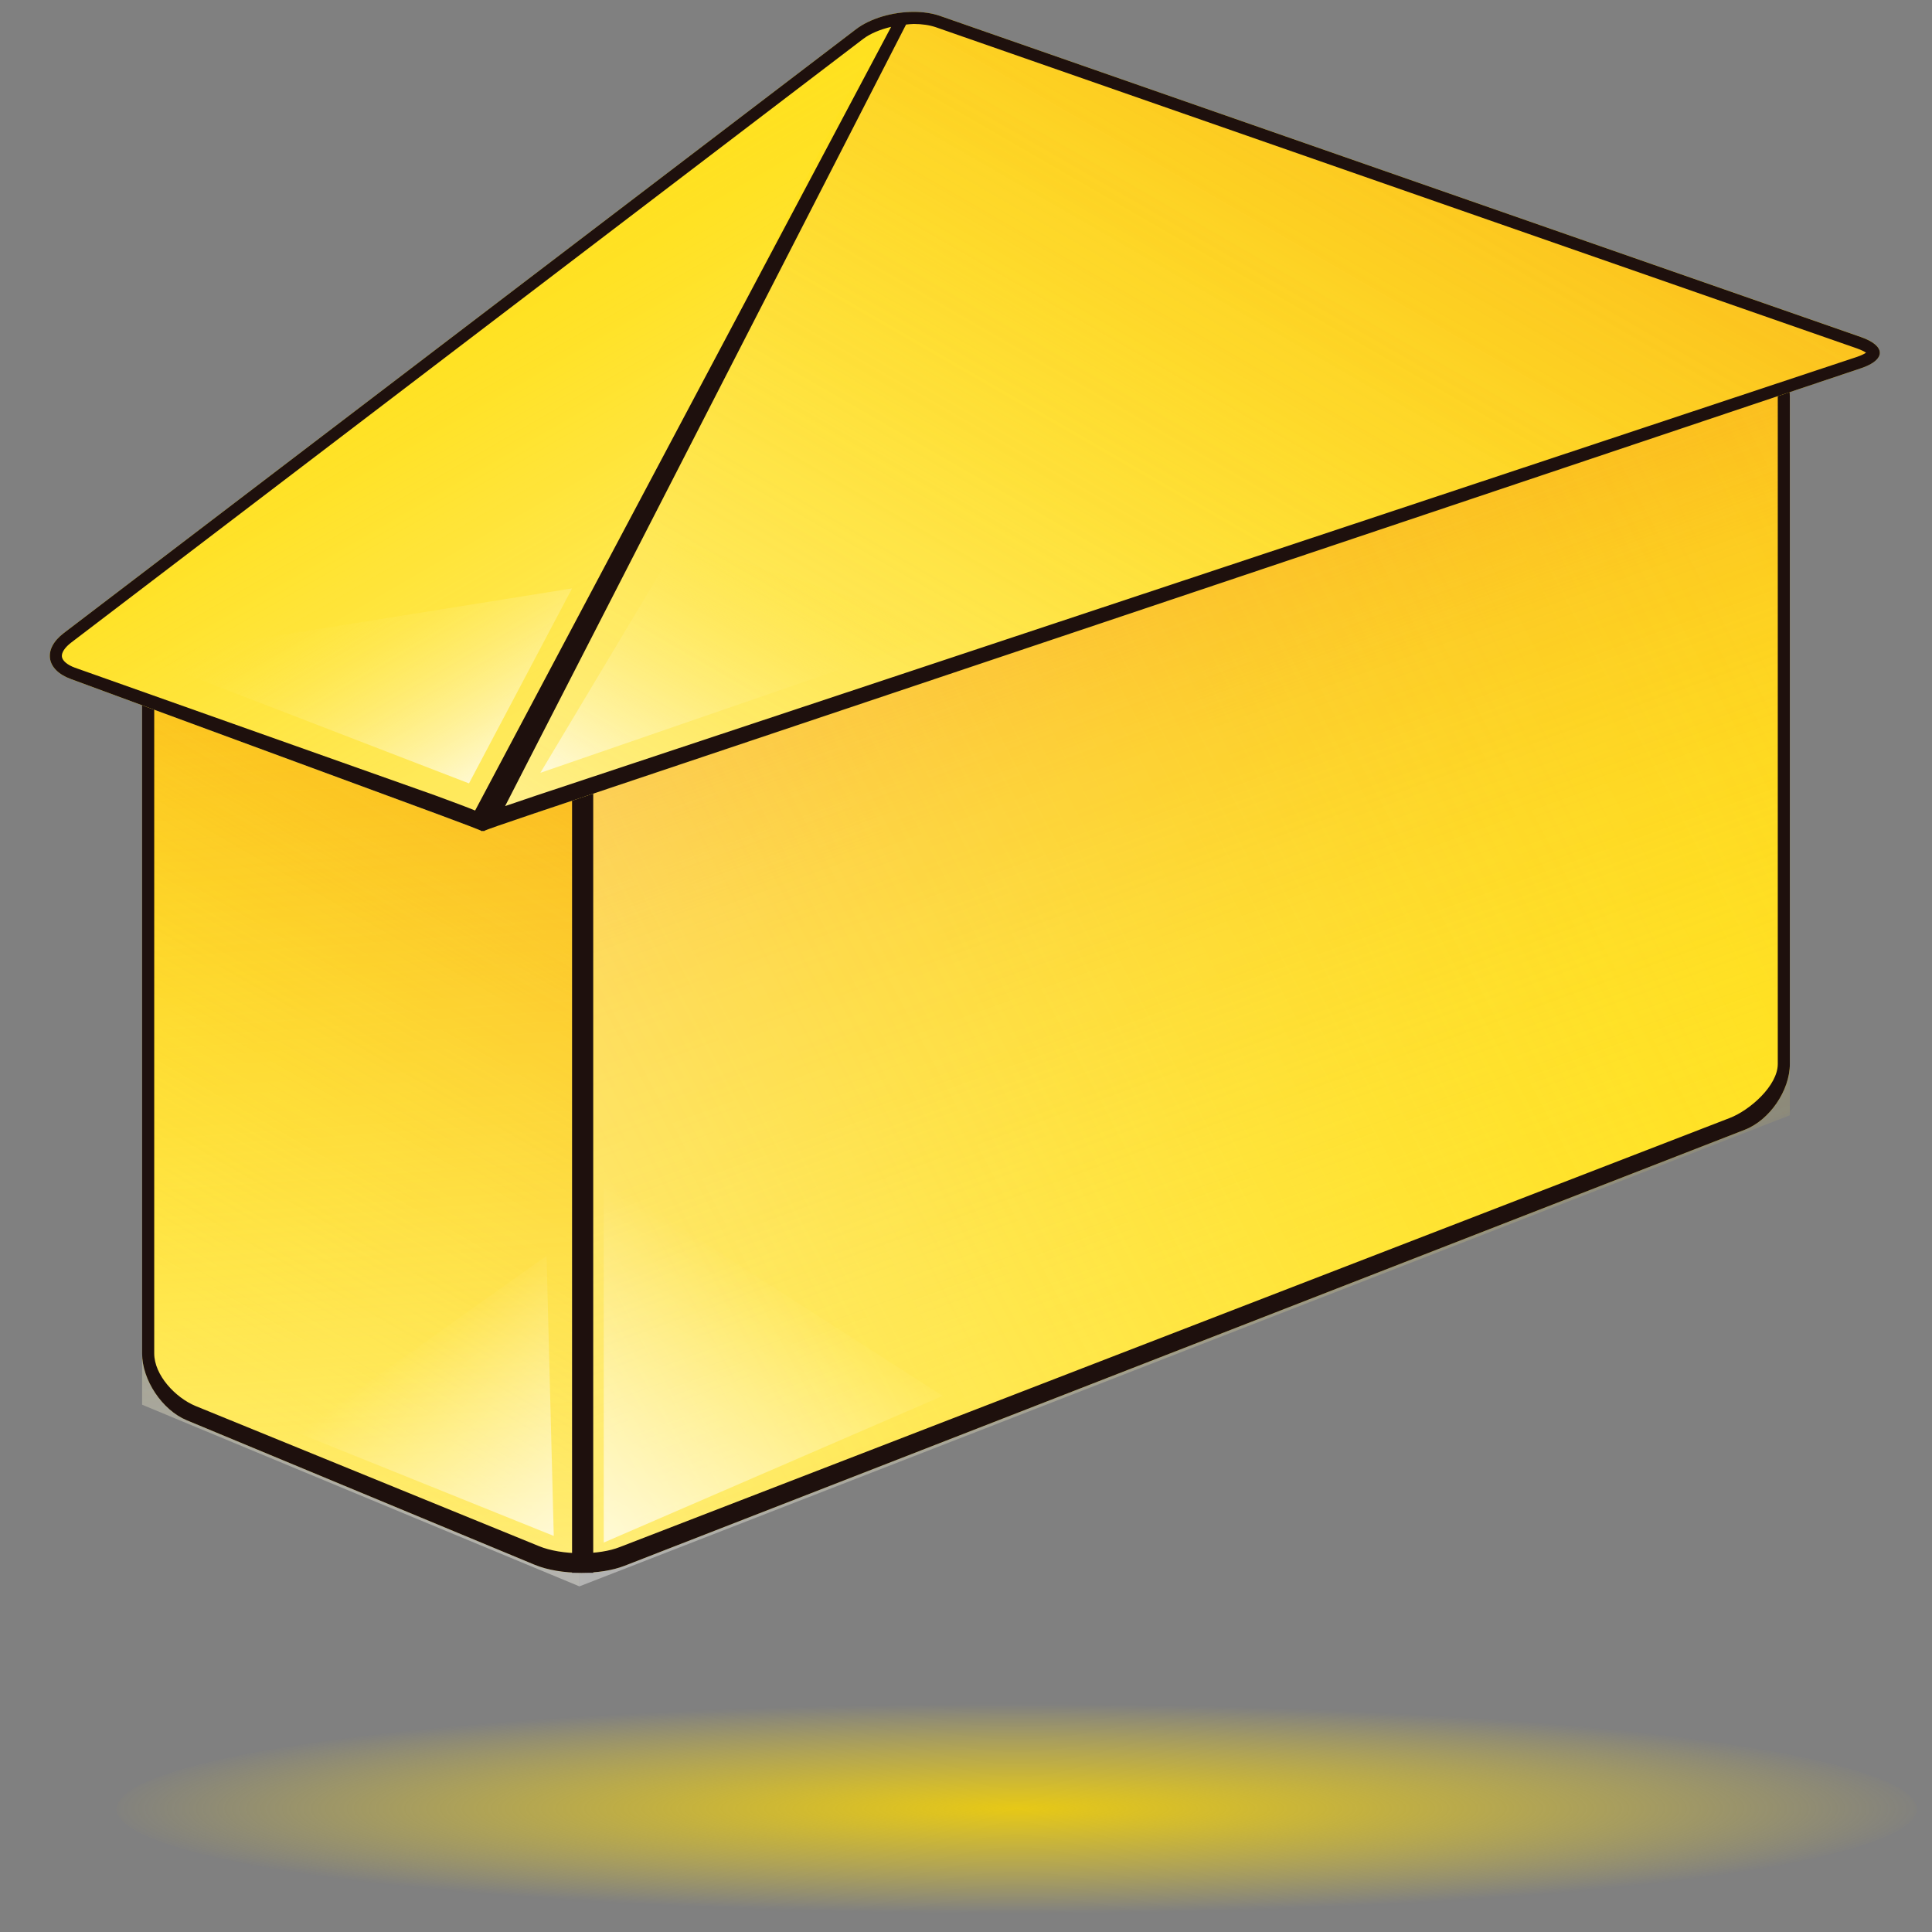 <?xml version="1.0" encoding="utf-8"?>
<!-- Generator: Adobe Illustrator 16.0.0, SVG Export Plug-In . SVG Version: 6.00 Build 0)  -->
<!DOCTYPE svg PUBLIC "-//W3C//DTD SVG 1.1//EN" "http://www.w3.org/Graphics/SVG/1.1/DTD/svg11.dtd">
<svg version="1.1" xmlns="http://www.w3.org/2000/svg" xmlns:xlink="http://www.w3.org/1999/xlink" x="0px" y="0px" width="40px"
	 height="40px" viewBox="0 0 40 40" enable-background="new 0 0 40 40" xml:space="preserve">
<rect x="0" y="0" width="40" height="40" fill="#808080" stroke="none"/>
<g id="Capa_1">
	<g>
		<g>
			<path fill="#FFE120" d="M3.87,12.678c-0.51-0.207-0.927,0.074-0.927,0.624v14.719c0,0.55,0.416,1.173,0.924,1.384l7.206,2.993
				c0.508,0.211,1.343,0.221,1.855,0.021l23.197-9.029c0.513-0.199,0.932-0.813,0.932-1.362V8.219c0-0.55-0.425-0.852-0.944-0.67
				l-23.172,8.095c-0.52,0.181-1.361,0.161-1.871-0.046L3.87,12.678z"/>
		</g>
		<g>
			<linearGradient id="SVGID_1_" gradientUnits="userSpaceOnUse" x1="21.766" y1="12.417" x2="27.168" y2="27.259">
				<stop  offset="0" style="stop-color:#F7931E;stop-opacity:0.5"/>
				<stop  offset="0.22" style="stop-color:#F7931E;stop-opacity:0.3"/>
				<stop  offset="1" style="stop-color:#FFE120;stop-opacity:0"/>
			</linearGradient>
			<polygon fill="url(#SVGID_1_)" points="37.057,23.027 11.996,32.781 11.996,15.973 37.057,7.219 			"/>
		</g>
		<g>
			<linearGradient id="SVGID_2_" gradientUnits="userSpaceOnUse" x1="11.407" y1="15.785" x2="3.533" y2="29.424">
				<stop  offset="0" style="stop-color:#F7931E;stop-opacity:0.5"/>
				<stop  offset="0.256" style="stop-color:#F7931E;stop-opacity:0.326"/>
				<stop  offset="0.293" style="stop-color:#F7931E;stop-opacity:0.3"/>
				<stop  offset="1" style="stop-color:#FFE120;stop-opacity:0"/>
			</linearGradient>
			<polygon fill="url(#SVGID_2_)" points="2.942,12.364 2.942,29.083 11.996,32.844 11.996,16.125 			"/>
		</g>
		<g>
			<linearGradient id="SVGID_3_" gradientUnits="userSpaceOnUse" x1="39.386" y1="11.661" x2="9.252" y2="27.683">
				<stop  offset="0" style="stop-color:#FFE120;stop-opacity:0"/>
				<stop  offset="0.454" style="stop-color:#FFEF8C;stop-opacity:0.182"/>
				<stop  offset="0.83" style="stop-color:#FFFBDE;stop-opacity:0.332"/>
				<stop  offset="1" style="stop-color:#FFFFFF;stop-opacity:0.4"/>
			</linearGradient>
			<polygon fill="url(#SVGID_3_)" points="37.057,23.09 11.996,32.844 11.996,16.035 37.057,7.281 			"/>
		</g>
		<g>
			<linearGradient id="SVGID_4_" gradientUnits="userSpaceOnUse" x1="6.734" y1="12.099" x2="8.204" y2="33.108">
				<stop  offset="0" style="stop-color:#FFE120;stop-opacity:0"/>
				<stop  offset="0.454" style="stop-color:#FFEF8C;stop-opacity:0.182"/>
				<stop  offset="0.83" style="stop-color:#FFFBDE;stop-opacity:0.332"/>
				<stop  offset="1" style="stop-color:#FFFFFF;stop-opacity:0.4"/>
			</linearGradient>
			<polygon fill="url(#SVGID_4_)" points="2.942,12.364 2.942,29.083 11.996,32.844 11.996,16.125 			"/>
		</g>
		<linearGradient id="SVGID_5_" gradientUnits="userSpaceOnUse" x1="12.842" y1="32.134" x2="16.106" y2="26.48">
			<stop  offset="0" style="stop-color:#FFFFFF;stop-opacity:0.7"/>
			<stop  offset="1" style="stop-color:#FFFFFF;stop-opacity:0"/>
		</linearGradient>
		<polygon fill="url(#SVGID_5_)" points="19.516,28.901 12.5,31.937 12.5,24.397 		"/>
		
			<linearGradient id="SVGID_6_" gradientUnits="userSpaceOnUse" x1="7.208" y1="29.776" x2="9.685" y2="25.485" gradientTransform="matrix(0.374 -0.928 0.928 0.374 -18.615 27.176)">
			<stop  offset="0" style="stop-color:#FFFFFF;stop-opacity:0.7"/>
			<stop  offset="1" style="stop-color:#FFFFFF;stop-opacity:0"/>
		</linearGradient>
		<polygon fill="url(#SVGID_6_)" points="11.316,26 11.465,31.8 6.157,29.662 		"/>
		<path fill="#1E100D" d="M36.407,7.746L36.407,7.746c0.247,0,0.4,0.181,0.4,0.473v13.809c0,0.449-0.576,0.957-0.995,1.119
			L12.83,32.031c-0.209,0.082-0.494,0.127-0.801,0.127c-0.328,0-0.646-0.054-0.868-0.146l-7.114-2.903
			c-0.417-0.174-0.854-0.638-0.854-1.089V13.302c0-0.276,0.132-0.442,0.353-0.442c0.071,0,0.149,0.017,0.23,0.05l7.2,2.919
			c0.299,0.121,0.693,0.188,1.112,0.188c0.349,0,0.681-0.049,0.935-0.138l23.172-8.094C36.27,7.759,36.341,7.746,36.407,7.746
			 M36.407,7.496c-0.093,0-0.191,0.017-0.294,0.053l-23.172,8.094c-0.237,0.083-0.543,0.124-0.853,0.124
			c-0.367,0-0.742-0.058-1.019-0.17l-7.2-2.919c-0.114-0.046-0.223-0.068-0.324-0.068c-0.351,0-0.603,0.266-0.603,0.692v14.719
			c0,0.55,0.416,1.173,0.924,1.384l7.206,2.993c0.264,0.109,0.615,0.165,0.964,0.165c0.324,0,0.645-0.048,0.892-0.144l23.197-9.029
			c0.513-0.199,0.932-0.813,0.932-1.362V8.219C37.058,7.777,36.784,7.496,36.407,7.496L36.407,7.496z"/>
		<rect x="11.844" y="16" fill="#1E100D" width="0.438" height="16.563"/>
	</g>
	<path fill="#FFFFFF" stroke="#000000" stroke-width="0.25" stroke-miterlimit="10" d="M26.12,4.563"/>
	
		<radialGradient id="SVGID_7_" cx="-4.893" cy="37.453" r="17.065" gradientTransform="matrix(1.108 0 0 0.127 26.472 32.687)" gradientUnits="userSpaceOnUse">
		<stop  offset="0" style="stop-color:#E6C816"/>
		<stop  offset="0.417" style="stop-color:#EDCF19;stop-opacity:0.584"/>
		<stop  offset="1" style="stop-color:#FFE121;stop-opacity:0.003"/>
	</radialGradient>
	<ellipse fill="url(#SVGID_7_)" cx="21.05" cy="37.453" rx="18.633" ry="2.203"/>
	<g>
		<g>
			<path fill="#FFE120" d="M10.033,17.198c0.005-0.008,0.435-0.158,0.956-0.333l27.537-9.24c0.521-0.175,0.523-0.466,0.004-0.647
				L19.461,0.329c-0.52-0.181-1.302-0.056-1.739,0.277l-16.4,12.5c-0.438,0.333-0.373,0.762,0.144,0.952l7.562,2.786
				c0.517,0.19,0.937,0.351,0.933,0.357c-0.003,0.006,0.004,0.008,0.014,0.005c0.011-0.003,0.027-0.003,0.037,0
				C10.019,17.21,10.029,17.206,10.033,17.198z"/>
		</g>
		<g>
			<linearGradient id="SVGID_8_" gradientUnits="userSpaceOnUse" x1="18.213" y1="21.991" x2="29.794" y2="1.931">
				<stop  offset="0" style="stop-color:#FFE120;stop-opacity:0"/>
				<stop  offset="0.209" style="stop-color:#FFDC20;stop-opacity:0.084"/>
				<stop  offset="0.449" style="stop-color:#FDCE20;stop-opacity:0.179"/>
				<stop  offset="0.704" style="stop-color:#FBB71F;stop-opacity:0.281"/>
				<stop  offset="0.968" style="stop-color:#F7971E;stop-opacity:0.387"/>
				<stop  offset="1" style="stop-color:#F7931E;stop-opacity:0.4"/>
			</linearGradient>
			<polygon fill="url(#SVGID_8_)" points="18.604,0.413 14.579,7.883 9.938,17.213 38.503,7.627 38.771,7.281 38.571,6.998 
				19.644,0.398 			"/>
		</g>
		<g>
			<linearGradient id="SVGID_9_" gradientUnits="userSpaceOnUse" x1="18.213" y1="21.991" x2="29.794" y2="1.931">
				<stop  offset="0" style="stop-color:#FFFFFF;stop-opacity:0.5"/>
				<stop  offset="1" style="stop-color:#FFE120;stop-opacity:0"/>
			</linearGradient>
			<polygon fill="url(#SVGID_9_)" points="18.604,0.413 14.579,7.883 9.938,17.213 38.503,7.627 38.771,7.281 38.571,6.998 
				19.644,0.398 			"/>
		</g>
		<linearGradient id="SVGID_10_" gradientUnits="userSpaceOnUse" x1="13.765" y1="17.488" x2="17.19" y2="11.556">
			<stop  offset="0" style="stop-color:#FFFFFF;stop-opacity:0.7"/>
			<stop  offset="1" style="stop-color:#FFE120;stop-opacity:0"/>
		</linearGradient>
		<polygon fill="url(#SVGID_10_)" points="14.047,11.219 11.188,16 19.766,13.042 		"/>
		<g>
			<linearGradient id="SVGID_11_" gradientUnits="userSpaceOnUse" x1="14.395" y1="14.691" x2="9.064" y2="5.459">
				<stop  offset="0" style="stop-color:#FFFFFF;stop-opacity:0.3"/>
				<stop  offset="0.162" style="stop-color:#FFFFFC;stop-opacity:0.251"/>
				<stop  offset="0.299" style="stop-color:#FFFDF1;stop-opacity:0.21"/>
				<stop  offset="0.427" style="stop-color:#FFFBE0;stop-opacity:0.172"/>
				<stop  offset="0.549" style="stop-color:#FFF7C7;stop-opacity:0.135"/>
				<stop  offset="0.668" style="stop-color:#FFF3A7;stop-opacity:0.1"/>
				<stop  offset="0.783" style="stop-color:#FFEE80;stop-opacity:0.065"/>
				<stop  offset="0.894" style="stop-color:#FFE853;stop-opacity:0.032"/>
				<stop  offset="1" style="stop-color:#FFE120;stop-opacity:0"/>
			</linearGradient>
			<polygon fill="url(#SVGID_11_)" points="18.517,0 1.287,13.133 1.156,13.594 1.455,14.055 10.026,17.213 			"/>
		</g>
		<linearGradient id="SVGID_12_" gradientUnits="userSpaceOnUse" x1="9.412" y1="16.392" x2="6.59" y2="11.504">
			<stop  offset="0" style="stop-color:#FFFFFF;stop-opacity:0.7"/>
			<stop  offset="1" style="stop-color:#FFE120;stop-opacity:0"/>
		</linearGradient>
		<polygon fill="url(#SVGID_12_)" points="11.844,12.182 9.71,16.219 2.942,13.609 		"/>
		<path fill="#1E100D" d="M38.53,6.979L19.461,0.329c-0.162-0.056-0.349-0.083-0.543-0.083c-0.431,0-0.895,0.131-1.196,0.36
			l-16.4,12.5c-0.438,0.333-0.373,0.762,0.144,0.952l7.562,2.786c0.517,0.19,0.937,0.351,0.933,0.357
			c-0.002,0.004,0,0.006,0.005,0.006c0.003,0,0.006,0,0.009-0.001c0.006-0.001,0.012-0.002,0.019-0.002s0.014,0.001,0.019,0.002
			c0.002,0.001,0.005,0.001,0.007,0.001c0.007,0,0.014-0.004,0.017-0.01c0.005-0.008,0.435-0.158,0.956-0.333l27.537-9.24
			C39.048,7.451,39.05,7.16,38.53,6.979z M1.551,13.824c-0.155-0.057-0.256-0.141-0.269-0.225s0.059-0.193,0.19-0.294l16.4-12.5
			c0.147-0.112,0.354-0.196,0.578-0.249L9.837,16.781c-0.151-0.063-0.396-0.154-0.827-0.313L1.551,13.824z M38.447,7.389
			l-27.34,9.08c-0.293,0.098-0.497,0.167-0.649,0.22l8.301-16.181c0.054-0.004,0.106-0.012,0.159-0.012
			c0.172,0,0.331,0.024,0.461,0.069l19.069,6.649c0.092,0.033,0.151,0.064,0.187,0.088C38.6,7.326,38.54,7.357,38.447,7.389z"/>
	</g>
</g>
<g id="Capa_2" display="none">
	
		<line display="inline" fill="none" stroke="#FF0000" stroke-width="0.25" stroke-miterlimit="10" x1="41.375" y1="19.375" x2="4.208" y2="34.125"/>
</g>
</svg>
